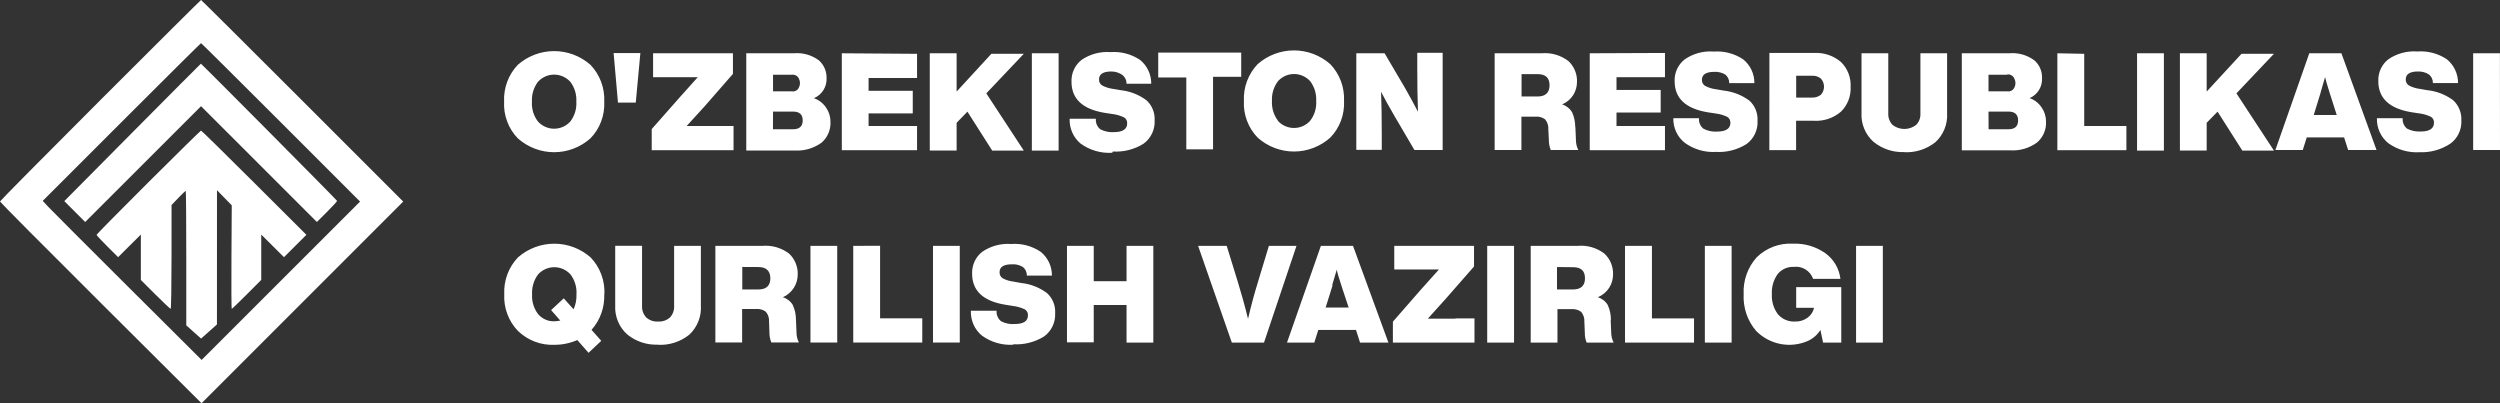 <svg width="248" height="40" viewBox="0 0 248 40" fill="none" xmlns="http://www.w3.org/2000/svg">
<rect x="0" y="0" width="248" height="40" fill="#333333" stroke="none"/>
<path fill-rule="evenodd" clip-rule="evenodd" d="M9.943 9.942C4.475 15.41 0 19.931 0 19.988C0 20.046 4.498 24.572 9.996 30.047L19.991 40L29.996 29.998L40 19.996L30 9.998C24.5 4.499 19.975 0 19.944 0C19.913 0 15.412 4.474 9.943 9.942ZM27.86 12.139L35.718 19.996L27.859 27.851L20 35.705L12.676 28.414C8.648 24.403 5.102 20.853 4.795 20.524L4.239 19.927L12.063 12.104C16.366 7.801 19.912 4.281 19.944 4.281C19.975 4.281 23.537 7.817 27.86 12.139ZM13.133 13.14L6.379 19.95L7.415 20.986L8.451 22.023L14.197 16.278L19.944 10.534L25.689 16.277L31.435 22.021L32.45 21.01C33.009 20.454 33.453 19.966 33.437 19.925C33.397 19.823 19.977 6.306 19.927 6.319C19.905 6.325 16.848 9.394 13.133 13.14ZM14.72 18.084C11.892 20.905 9.577 23.25 9.577 23.296C9.577 23.342 10.059 23.86 10.648 24.446L11.718 25.511L12.845 24.389L13.972 23.267V25.52V27.772L15.41 29.207C16.201 29.996 16.886 30.642 16.931 30.642C16.977 30.642 17.015 28.322 17.016 25.488L17.018 20.334L17.695 19.63C18.068 19.242 18.397 18.926 18.426 18.926C18.455 18.926 18.479 21.929 18.479 25.6V32.275L19.212 32.931L19.945 33.586L20.733 32.886L21.521 32.186L21.523 25.527L21.525 18.869L22.258 19.62L22.99 20.37L22.96 25.506C22.943 28.33 22.956 30.642 22.988 30.642C23.019 30.642 23.691 29.994 24.48 29.204L25.916 27.766V25.516V23.267L27.042 24.389L28.169 25.512L29.282 24.403L30.395 23.294L25.21 18.125C22.358 15.281 19.989 12.955 19.944 12.955C19.899 12.955 17.549 15.263 14.72 18.084Z" fill="white"/>
<path d="M58.572 13.725C57.575 14.611 56.295 15.099 54.97 15.099C53.645 15.099 52.365 14.611 51.368 13.725C50.904 13.247 50.544 12.676 50.309 12.048C50.075 11.421 49.972 10.751 50.007 10.08C49.975 9.409 50.08 8.739 50.314 8.111C50.549 7.482 50.907 6.91 51.368 6.428C52.37 5.551 53.648 5.069 54.97 5.069C56.293 5.069 57.571 5.551 58.572 6.428C59.034 6.909 59.394 7.482 59.63 8.11C59.865 8.738 59.971 9.409 59.942 10.08C59.975 10.751 59.87 11.421 59.635 12.049C59.399 12.676 59.037 13.247 58.572 13.725ZM53.361 12.049C53.566 12.276 53.815 12.457 54.092 12.58C54.368 12.704 54.668 12.768 54.97 12.768C55.273 12.768 55.572 12.704 55.849 12.58C56.126 12.457 56.375 12.276 56.579 12.049C57.007 11.489 57.218 10.788 57.173 10.08C57.212 9.375 57.002 8.679 56.579 8.119C56.375 7.892 56.126 7.712 55.849 7.588C55.572 7.464 55.273 7.401 54.97 7.401C54.668 7.401 54.368 7.464 54.092 7.588C53.815 7.712 53.566 7.892 53.361 8.119C52.942 8.681 52.731 9.376 52.768 10.08C52.722 10.788 52.933 11.489 53.361 12.049ZM63.068 10.181H61.303L60.87 5.262H63.525L63.068 10.181ZM70.873 12.497H72.767V14.899H64.65V12.806L67.442 9.64L69.222 7.655H66.476H64.787V5.285H72.707V7.331L69.915 10.528L68.119 12.497H70.873ZM80.763 9.748C81.242 9.92 81.655 10.242 81.942 10.667C82.229 11.075 82.384 11.564 82.383 12.065C82.404 12.46 82.335 12.854 82.18 13.217C82.026 13.581 81.791 13.902 81.493 14.158C80.716 14.717 79.774 14.99 78.823 14.93H74.03V5.285H78.731C79.622 5.203 80.511 5.453 81.234 5.987C81.478 6.203 81.672 6.471 81.804 6.771C81.935 7.071 82.001 7.397 81.995 7.725C82.019 8.149 81.913 8.57 81.69 8.93C81.468 9.289 81.141 9.57 80.755 9.733L80.763 9.748ZM78.541 7.416H76.685V9.061H78.549C78.692 9.087 78.84 9.063 78.969 8.993C79.097 8.923 79.199 8.811 79.256 8.675C79.324 8.541 79.359 8.393 79.359 8.242C79.359 8.092 79.324 7.944 79.256 7.81C79.198 7.674 79.097 7.562 78.969 7.491C78.841 7.42 78.693 7.393 78.549 7.416H78.541ZM76.677 12.822H78.671C79.31 12.822 79.629 12.528 79.629 11.941C79.629 11.362 79.31 11.069 78.671 11.069H76.685L76.677 12.822ZM90.972 5.339V7.74H86.164V9.007H90.546V11.246H86.164V12.497H90.972V14.899H83.509V5.285L90.972 5.339ZM98.343 5.339H101.561L97.841 9.262L101.561 14.938H98.427L95.969 11.076L94.897 12.181V14.93H92.234V5.285H94.897V9.084L98.343 5.339ZM105.014 14.938H102.36V5.285H105.014V14.938ZM110.34 15.154C109.224 15.227 108.117 14.908 107.205 14.25C106.846 13.954 106.559 13.575 106.369 13.146C106.179 12.717 106.09 12.249 106.11 11.779H108.712C108.692 11.976 108.722 12.174 108.797 12.357C108.873 12.539 108.993 12.699 109.145 12.822C109.561 13.038 110.026 13.137 110.492 13.107C111.374 13.107 111.815 12.814 111.815 12.242C111.824 12.124 111.8 12.007 111.746 11.902C111.692 11.797 111.611 11.709 111.511 11.648C111.139 11.47 110.741 11.355 110.332 11.308L109.571 11.192C107.38 10.829 106.292 9.795 106.292 8.103C106.277 7.688 106.36 7.276 106.533 6.9C106.706 6.524 106.965 6.195 107.289 5.941C108.136 5.365 109.148 5.093 110.165 5.169C111.198 5.092 112.227 5.364 113.093 5.941C113.442 6.224 113.723 6.584 113.916 6.993C114.108 7.403 114.207 7.851 114.204 8.304H111.754C111.757 8.142 111.724 7.981 111.657 7.834C111.589 7.687 111.49 7.557 111.367 7.455C111.037 7.214 110.639 7.087 110.233 7.092C109.427 7.092 109.023 7.362 109.023 7.864C109.015 7.984 109.039 8.104 109.092 8.212C109.146 8.319 109.227 8.41 109.328 8.474C109.662 8.652 110.026 8.767 110.4 8.814L111.161 8.945C112.091 9.042 112.978 9.388 113.732 9.949C114.005 10.199 114.219 10.507 114.358 10.852C114.498 11.197 114.56 11.569 114.539 11.941C114.563 12.391 114.474 12.839 114.281 13.244C114.088 13.649 113.797 13.998 113.436 14.258C112.524 14.826 111.461 15.096 110.393 15.03L110.34 15.154ZM114.896 5.215H123.127V7.617H120.335V14.814H117.681V7.686H114.896V5.215ZM131.959 13.656C130.964 14.542 129.685 15.031 128.361 15.031C127.037 15.031 125.758 14.542 124.763 13.656C124.298 13.178 123.936 12.607 123.701 11.979C123.465 11.352 123.36 10.681 123.394 10.011C123.364 9.339 123.47 8.669 123.706 8.04C123.941 7.412 124.301 6.84 124.763 6.358C125.763 5.482 127.04 5 128.361 5C129.682 5 130.959 5.482 131.959 6.358C132.421 6.84 132.781 7.412 133.017 8.04C133.252 8.669 133.358 9.339 133.329 10.011C133.362 10.681 133.257 11.352 133.022 11.979C132.786 12.607 132.424 13.178 131.959 13.656ZM126.756 11.98C127.149 12.412 127.695 12.668 128.274 12.693C128.852 12.717 129.417 12.508 129.844 12.111C129.889 12.071 129.93 12.027 129.966 11.98C130.4 11.422 130.614 10.72 130.567 10.011C130.604 9.305 130.391 8.609 129.966 8.049C129.579 7.625 129.043 7.373 128.474 7.345C127.905 7.318 127.348 7.518 126.923 7.903L126.779 8.049C126.354 8.609 126.141 9.305 126.178 10.011C126.138 10.719 126.352 11.418 126.779 11.98H126.756ZM140.593 6.783V5.238H143.111V14.883H140.312L138.311 11.47C137.764 10.544 137.338 9.756 137.003 9.1C137.049 10.42 137.071 11.825 137.071 13.324V14.868H134.546V5.285H137.353L139.361 8.698C139.833 9.527 140.266 10.322 140.662 11.084C140.616 9.764 140.593 8.35 140.593 6.852V6.783ZM156.28 12.629L156.333 13.911C156.334 14.249 156.415 14.583 156.569 14.883H153.838C153.711 14.575 153.646 14.245 153.648 13.911L153.594 12.822C153.607 12.643 153.585 12.464 153.528 12.294C153.472 12.124 153.383 11.968 153.267 11.833C152.988 11.633 152.649 11.54 152.309 11.571H150.924V14.883H148.269V5.285H152.917C153.871 5.198 154.822 5.473 155.587 6.057C155.865 6.316 156.085 6.633 156.232 6.986C156.379 7.339 156.45 7.72 156.439 8.103C156.442 8.577 156.31 9.04 156.059 9.439C155.791 9.849 155.41 10.168 154.964 10.358C155.375 10.483 155.728 10.758 155.952 11.13C156.157 11.592 156.264 12.092 156.264 12.598L156.28 12.629ZM150.939 7.354V9.571H152.537C153.298 9.571 153.716 9.2 153.716 8.459C153.716 7.717 153.32 7.354 152.537 7.354H150.939ZM165.165 5.254V7.655H160.357V8.922H164.739V11.161H160.357V12.497H165.165V14.899H157.702V5.285L165.165 5.254ZM170.254 15.069C169.141 15.142 168.036 14.823 167.128 14.165C166.764 13.877 166.472 13.506 166.275 13.082C166.078 12.658 165.982 12.194 165.994 11.725H168.542C168.522 11.923 168.553 12.122 168.63 12.305C168.707 12.487 168.829 12.646 168.984 12.768C169.396 12.985 169.859 13.084 170.323 13.053C171.205 13.053 171.654 12.76 171.654 12.188C171.66 12.071 171.636 11.953 171.582 11.849C171.529 11.744 171.448 11.656 171.35 11.594C170.975 11.416 170.574 11.302 170.163 11.254L169.402 11.138C167.216 10.778 166.123 9.748 166.123 8.049C166.108 7.634 166.192 7.22 166.366 6.844C166.541 6.468 166.802 6.14 167.128 5.887C167.972 5.306 168.986 5.034 170.003 5.115C171.034 5.039 172.061 5.311 172.924 5.887C173.274 6.169 173.556 6.529 173.749 6.938C173.941 7.348 174.039 7.796 174.035 8.25H171.54C171.544 8.088 171.512 7.928 171.446 7.781C171.38 7.634 171.282 7.504 171.159 7.401C170.822 7.198 170.432 7.104 170.041 7.13C169.235 7.13 168.832 7.401 168.832 7.903C168.823 8.023 168.847 8.143 168.9 8.25C168.954 8.358 169.035 8.449 169.136 8.513C169.473 8.691 169.839 8.807 170.216 8.852L170.977 8.984C171.906 9.084 172.793 9.43 173.548 9.988C173.819 10.238 174.032 10.547 174.17 10.892C174.308 11.237 174.369 11.608 174.347 11.98C174.373 12.43 174.285 12.878 174.092 13.284C173.899 13.689 173.607 14.038 173.244 14.297C172.332 14.866 171.269 15.136 170.201 15.069H170.254ZM175.526 5.254H179.961C180.928 5.197 181.881 5.518 182.623 6.15C182.95 6.469 183.205 6.857 183.371 7.286C183.536 7.716 183.608 8.176 183.582 8.636C183.602 9.09 183.526 9.544 183.359 9.966C183.193 10.388 182.939 10.769 182.616 11.084C181.873 11.716 180.921 12.037 179.953 11.98H178.173V14.891H175.518L175.526 5.254ZM178.181 9.679H179.763C180.076 9.694 180.383 9.595 180.63 9.401C180.831 9.183 180.943 8.896 180.943 8.598C180.943 8.299 180.831 8.012 180.63 7.794C180.386 7.594 180.076 7.494 179.763 7.516H178.181V9.679ZM188.899 15.084C187.798 15.131 186.717 14.772 185.857 14.073C185.454 13.716 185.137 13.27 184.93 12.769C184.723 12.268 184.631 11.726 184.662 11.184V5.285H187.317V11.231C187.305 11.443 187.335 11.655 187.407 11.854C187.479 12.054 187.591 12.236 187.736 12.389C188.073 12.652 188.486 12.794 188.911 12.794C189.336 12.794 189.749 12.652 190.086 12.389C190.233 12.237 190.346 12.056 190.418 11.856C190.49 11.656 190.52 11.443 190.505 11.231V5.285H193.152V11.208C193.187 11.748 193.101 12.289 192.9 12.79C192.7 13.291 192.391 13.741 191.996 14.104C191.114 14.802 190.016 15.155 188.899 15.1V15.084ZM201.345 9.733C201.824 9.904 202.237 10.226 202.524 10.652C202.812 11.059 202.966 11.548 202.965 12.049C202.987 12.445 202.917 12.841 202.761 13.204C202.605 13.567 202.368 13.889 202.068 14.142C201.294 14.703 200.354 14.976 199.405 14.914H194.612V5.285H199.314C200.202 5.204 201.089 5.454 201.809 5.987C202.056 6.201 202.252 6.468 202.384 6.769C202.515 7.069 202.579 7.396 202.57 7.725C202.595 8.148 202.491 8.569 202.27 8.929C202.049 9.289 201.723 9.57 201.337 9.733H201.345ZM199.124 7.416H197.26V9.061H199.116C199.26 9.086 199.409 9.062 199.538 8.992C199.668 8.922 199.771 8.81 199.831 8.675C199.898 8.541 199.934 8.393 199.934 8.242C199.934 8.092 199.898 7.944 199.831 7.81C199.775 7.669 199.674 7.55 199.545 7.474C199.416 7.397 199.265 7.366 199.116 7.385L199.124 7.416ZM197.267 12.822H199.238C199.877 12.822 200.196 12.528 200.196 11.941C200.196 11.362 199.877 11.069 199.238 11.069H197.26L197.267 12.822ZM206.754 5.339V12.497H210.938V14.899H204.091V5.285L206.754 5.339ZM214.658 14.938H211.995V5.285H214.658V14.938ZM222.356 5.339H225.574L221.854 9.262L225.574 14.938H222.44L219.983 11.076L218.902 12.181V14.93H216.247V5.285H218.902V9.084L222.356 5.339ZM235.752 14.883H232.938L232.535 13.633H228.83L228.434 14.883H225.718L229.081 5.285H232.268L235.752 14.883ZM230.207 9.192L229.522 11.409H231.804L231.097 9.192C230.853 8.42 230.701 7.91 230.648 7.648C230.427 8.42 230.275 8.899 230.199 9.192H230.207ZM240.043 15.1C238.927 15.172 237.821 14.853 236.909 14.196C236.546 13.901 236.256 13.524 236.062 13.095C235.867 12.666 235.775 12.197 235.79 11.725H238.346C238.327 11.921 238.356 12.118 238.432 12.299C238.508 12.48 238.628 12.639 238.78 12.76C239.195 12.976 239.661 13.075 240.127 13.046C241.009 13.046 241.45 12.752 241.45 12.181C241.458 12.063 241.434 11.945 241.381 11.84C241.327 11.735 241.246 11.647 241.146 11.586C240.774 11.408 240.376 11.293 239.967 11.246L239.206 11.13C237.015 10.768 235.927 9.733 235.927 8.042C235.912 7.627 235.995 7.214 236.168 6.838C236.341 6.462 236.6 6.133 236.924 5.879C237.771 5.303 238.783 5.031 239.799 5.107C240.833 5.03 241.862 5.302 242.728 5.879C243.077 6.163 243.358 6.522 243.55 6.932C243.743 7.341 243.841 7.789 243.839 8.242H241.344C241.348 8.081 241.316 7.92 241.25 7.773C241.184 7.626 241.086 7.496 240.963 7.393C240.634 7.182 240.249 7.077 239.86 7.092C239.054 7.092 238.651 7.362 238.651 7.864C238.642 7.984 238.666 8.104 238.72 8.212C238.773 8.319 238.855 8.41 238.955 8.474C239.29 8.652 239.653 8.767 240.028 8.814L240.788 8.945C241.718 9.042 242.606 9.388 243.36 9.949C243.63 10.2 243.843 10.509 243.983 10.854C244.122 11.198 244.185 11.569 244.166 11.941C244.19 12.391 244.101 12.839 243.908 13.244C243.715 13.649 243.425 13.998 243.063 14.258C242.159 14.851 241.096 15.145 240.02 15.1H240.043ZM248 14.883H245.337V5.285H247.992L248 14.883ZM59.942 29.185C59.993 30.486 59.54 31.756 58.679 32.722L59.645 33.811L58.382 35L57.272 33.733C56.551 34.048 55.774 34.208 54.989 34.205C54.328 34.233 53.668 34.126 53.049 33.89C52.429 33.654 51.863 33.293 51.383 32.83C50.92 32.351 50.56 31.78 50.326 31.153C50.092 30.525 49.988 29.855 50.022 29.185C49.99 28.514 50.095 27.844 50.329 27.215C50.563 26.587 50.922 26.014 51.383 25.532C52.385 24.656 53.663 24.174 54.986 24.174C56.308 24.174 57.586 24.656 58.587 25.532C59.05 26.014 59.411 26.586 59.646 27.214C59.882 27.843 59.987 28.514 59.957 29.185H59.942ZM54.989 31.872C55.188 31.865 55.387 31.841 55.583 31.803L54.67 30.761L55.925 29.594L56.899 30.683C57.108 30.213 57.207 29.701 57.188 29.185C57.228 28.48 57.017 27.784 56.594 27.224C56.39 26.997 56.141 26.817 55.864 26.693C55.587 26.569 55.288 26.506 54.986 26.506C54.683 26.506 54.384 26.569 54.107 26.693C53.83 26.817 53.581 26.997 53.377 27.224C52.957 27.786 52.747 28.481 52.783 29.185C52.739 29.893 52.95 30.593 53.377 31.154C53.575 31.39 53.823 31.576 54.102 31.701C54.381 31.825 54.685 31.884 54.989 31.872ZM65.267 34.189C64.165 34.236 63.084 33.877 62.224 33.178C61.822 32.82 61.505 32.374 61.298 31.873C61.092 31.373 60.999 30.831 61.029 30.289V24.382H63.692V30.336C63.68 30.548 63.71 30.76 63.782 30.959C63.854 31.159 63.966 31.341 64.11 31.494C64.27 31.636 64.455 31.745 64.656 31.814C64.858 31.883 65.07 31.911 65.282 31.896C65.712 31.925 66.135 31.78 66.461 31.494C66.604 31.34 66.714 31.157 66.785 30.958C66.856 30.759 66.885 30.547 66.872 30.336V24.39H69.527V30.305C69.561 30.846 69.475 31.388 69.275 31.89C69.074 32.393 68.765 32.843 68.37 33.208C67.49 33.908 66.391 34.261 65.274 34.205L65.267 34.189ZM78.96 31.718L79.013 33C79.014 33.339 79.095 33.672 79.249 33.973H76.518C76.391 33.665 76.326 33.334 76.328 33L76.29 31.911C76.303 31.731 76.281 31.55 76.225 31.379C76.169 31.208 76.08 31.05 75.962 30.915C75.684 30.715 75.344 30.622 75.004 30.652H73.619V33.973H70.965V24.39H75.612C76.566 24.303 77.517 24.578 78.283 25.162C78.559 25.422 78.778 25.739 78.925 26.092C79.072 26.445 79.144 26.825 79.135 27.208C79.139 27.682 79.007 28.146 78.754 28.544C78.49 28.962 78.109 29.29 77.659 29.486C78.072 29.609 78.425 29.884 78.648 30.259C78.854 30.719 78.961 31.22 78.96 31.726V31.718ZM73.635 26.482V28.714H75.24C76.001 28.714 76.419 28.351 76.419 27.61C76.419 26.869 76.001 26.49 75.24 26.49L73.635 26.482ZM83.052 33.981H80.397V24.39H83.052V33.981ZM87.305 24.382V31.579H91.489V33.981H84.642V24.39L87.305 24.382ZM95.209 33.981H92.554V24.39H95.209V33.981ZM100.534 34.197C99.42 34.27 98.316 33.951 97.407 33.293C97.048 32.997 96.761 32.619 96.571 32.19C96.381 31.761 96.292 31.292 96.312 30.822H98.86C98.844 31.019 98.876 31.217 98.953 31.399C99.03 31.581 99.15 31.741 99.301 31.865C99.713 32.083 100.177 32.18 100.64 32.143C101.53 32.143 101.972 31.857 101.972 31.286C101.981 31.168 101.957 31.049 101.903 30.944C101.849 30.839 101.768 30.751 101.667 30.691C101.293 30.513 100.892 30.398 100.481 30.351L99.72 30.228C97.529 29.872 96.433 28.843 96.433 27.139C96.42 26.723 96.504 26.311 96.678 25.934C96.853 25.558 97.113 25.23 97.438 24.977C98.284 24.4 99.297 24.128 100.313 24.204C101.344 24.126 102.372 24.398 103.234 24.977C103.585 25.258 103.869 25.617 104.062 26.027C104.256 26.436 104.355 26.885 104.353 27.34H101.865C101.869 27.177 101.836 27.016 101.769 26.869C101.701 26.721 101.602 26.592 101.477 26.49C101.144 26.283 100.756 26.188 100.366 26.22C99.56 26.22 99.157 26.482 99.157 26.992C99.148 27.112 99.172 27.232 99.226 27.34C99.279 27.447 99.361 27.538 99.461 27.602C99.795 27.781 100.159 27.893 100.534 27.934L101.295 28.073C102.225 28.166 103.114 28.513 103.866 29.077C104.138 29.325 104.352 29.633 104.492 29.976C104.631 30.32 104.693 30.691 104.672 31.062C104.695 31.511 104.606 31.959 104.413 32.364C104.221 32.769 103.93 33.118 103.569 33.378C102.656 33.944 101.594 34.213 100.526 34.151L100.534 34.197ZM111.754 27.895V24.39H114.409V33.988H111.754V30.259H108.499V33.958H105.844V24.39H108.499V27.895H111.754ZM124.801 27.934L125.873 24.39H128.612L125.387 33.988H122.199L118.852 24.39H121.69L122.785 27.942C123.127 29.054 123.47 30.259 123.804 31.633C124.109 30.328 124.436 29.1 124.801 27.942V27.934ZM137.733 33.988H134.918L134.515 32.73H130.773L130.377 33.988H127.669L131.031 24.39H134.219L137.733 33.988ZM132.195 28.297L131.503 30.506H133.785L133.055 28.297C132.804 27.525 132.652 27.015 132.606 26.753C132.378 27.525 132.226 28.004 132.149 28.297H132.195ZM144.374 31.587H146.268V33.988H138.174V31.911L140.966 28.714L142.746 26.73H140H138.311V24.39H146.223V26.436L143.423 29.633L141.643 31.61H144.389L144.374 31.587ZM150.194 33.988H147.531V24.39H150.194V33.988ZM159.779 31.733L159.832 33.015C159.836 33.355 159.92 33.688 160.076 33.988H157.398C157.269 33.681 157.206 33.349 157.215 33.015L157.17 31.927C157.183 31.747 157.161 31.566 157.105 31.395C157.049 31.224 156.96 31.066 156.843 30.93C156.564 30.729 156.224 30.636 155.884 30.668H154.5V33.988H151.845V24.39H156.493C157.446 24.301 158.398 24.576 159.163 25.162C159.441 25.421 159.661 25.738 159.808 26.091C159.954 26.444 160.025 26.825 160.015 27.208C160.019 27.682 159.887 28.146 159.634 28.544C159.36 28.968 158.965 29.297 158.501 29.486C158.914 29.609 159.267 29.884 159.49 30.259C159.698 30.718 159.805 31.219 159.802 31.726L159.779 31.733ZM154.454 26.49V28.714H156.051C156.812 28.714 157.231 28.351 157.231 27.61C157.231 26.869 156.843 26.506 156.051 26.506L154.454 26.49ZM163.872 24.39V31.587H168.048V33.988H161.201V24.39H163.872ZM171.776 33.988H169.121V24.39H171.776V33.988ZM178.181 30.537V28.482H182.654V33.988H180.851L180.585 32.73C180.283 33.214 179.846 33.596 179.33 33.826C178.477 34.195 177.536 34.298 176.625 34.122C175.715 33.946 174.877 33.499 174.217 32.838C173.348 31.832 172.9 30.521 172.97 29.185C172.936 28.517 173.034 27.848 173.258 27.218C173.481 26.589 173.825 26.011 174.271 25.517C174.747 25.054 175.313 24.695 175.932 24.464C176.551 24.233 177.21 24.134 177.869 24.173C178.999 24.127 180.115 24.452 181.049 25.1C181.466 25.395 181.817 25.775 182.079 26.217C182.342 26.659 182.509 27.152 182.57 27.664H179.862C179.722 27.273 179.455 26.943 179.105 26.726C178.755 26.51 178.344 26.422 177.937 26.475C177.634 26.46 177.332 26.518 177.055 26.642C176.778 26.767 176.533 26.956 176.34 27.193C175.929 27.77 175.728 28.474 175.769 29.185C175.73 29.904 175.946 30.614 176.378 31.185C176.591 31.426 176.855 31.616 177.15 31.739C177.445 31.862 177.764 31.915 178.082 31.896C178.517 31.91 178.944 31.78 179.299 31.525C179.632 31.291 179.866 30.938 179.953 30.537H178.181ZM186.777 33.988H184.122V24.39H186.777V33.988Z" fill="white"/>
</svg>
